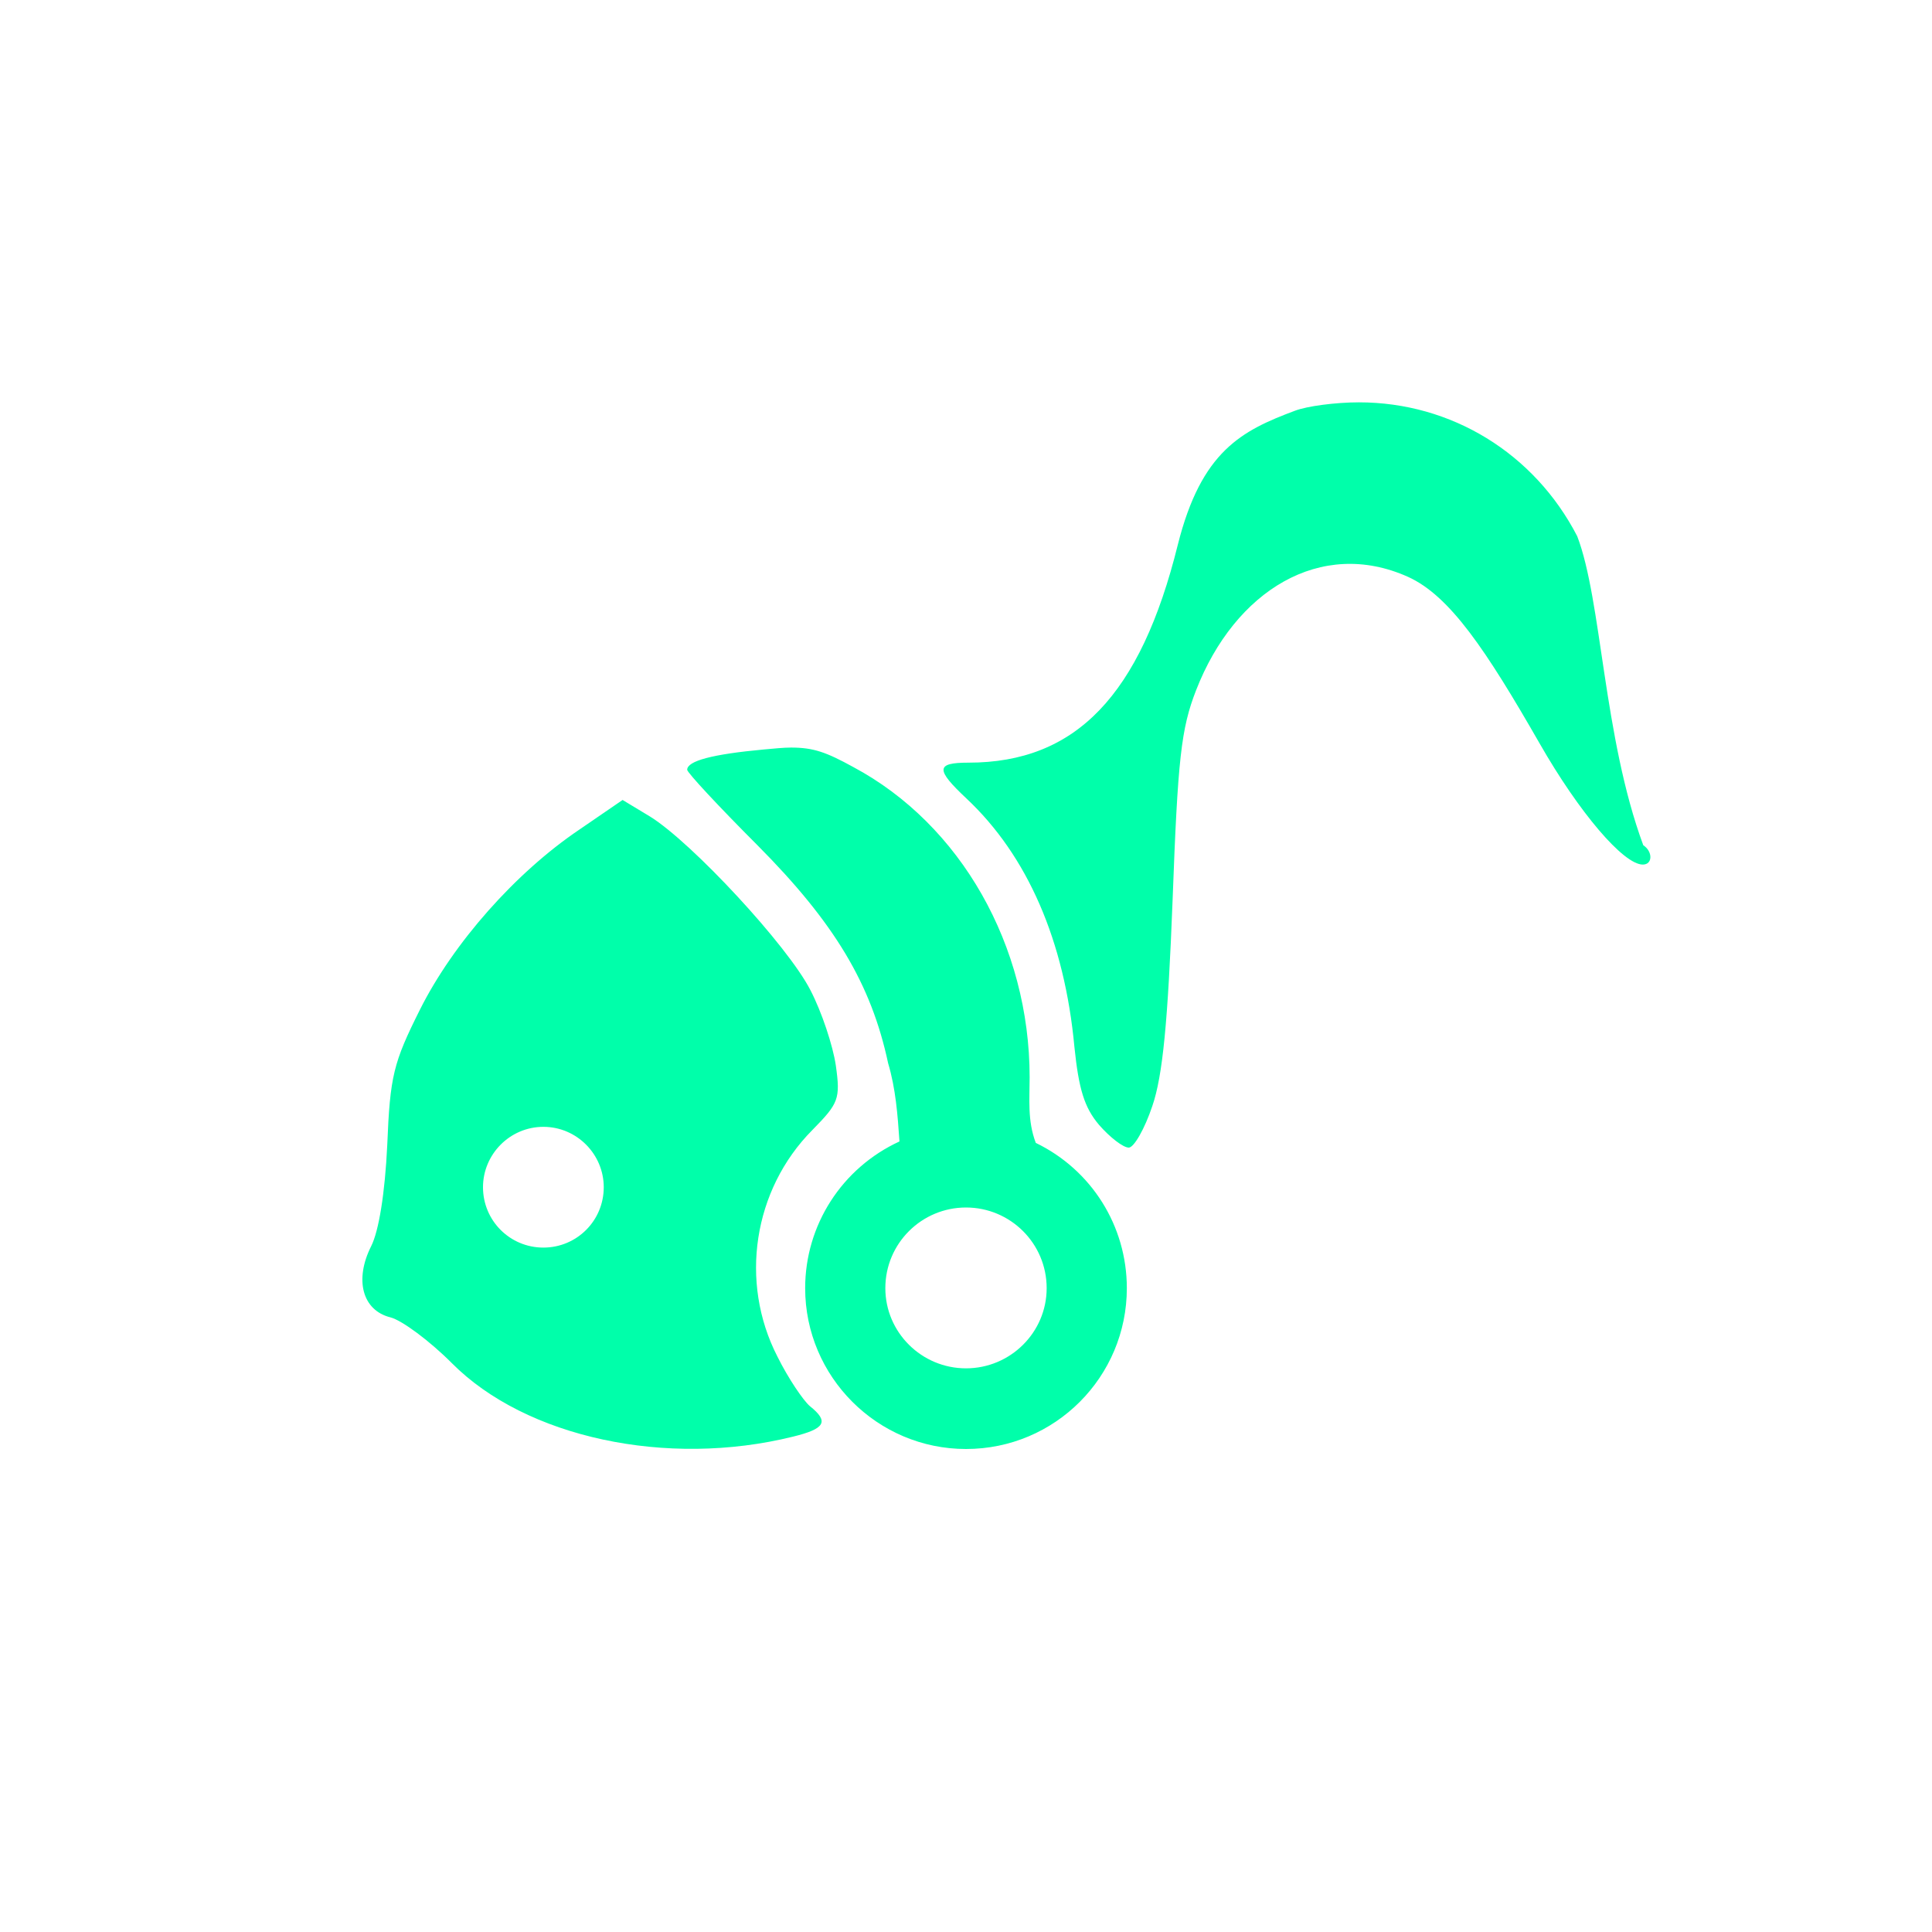 <svg xmlns="http://www.w3.org/2000/svg" xmlns:xlink="http://www.w3.org/1999/xlink" width="16" height="16" viewBox="0 0 16 16" version="1.1">
<g id="surface1">
<path style=" stroke:none;fill-rule:nonzero;fill:rgb(0%,100%,66.667%);fill-opacity:1;" d="M 11.254 3.332 C 11.062 3.332 10.824 3.363 10.723 3.402 C 10.285 3.566 9.949 3.734 9.754 4.512 C 9.445 5.758 8.91 6.316 8.02 6.316 C 7.75 6.316 7.746 6.371 8.004 6.613 C 8.508 7.086 8.816 7.789 8.898 8.672 C 8.934 9.02 8.98 9.172 9.102 9.316 C 9.191 9.418 9.301 9.504 9.348 9.504 C 9.391 9.504 9.48 9.348 9.543 9.16 C 9.629 8.91 9.672 8.465 9.711 7.453 C 9.754 6.285 9.781 6.035 9.906 5.715 C 10.227 4.891 10.938 4.453 11.66 4.777 C 12.008 4.934 12.309 5.387 12.75 6.156 C 13.078 6.73 13.445 7.16 13.605 7.16 C 13.688 7.16 13.688 7.051 13.609 7 C 13.277 6.102 13.266 4.973 13.062 4.441 C 12.707 3.754 12.02 3.332 11.254 3.332 Z M 6.551 6.191 C 6.488 6.191 6.414 6.199 6.324 6.207 C 5.902 6.246 5.691 6.301 5.691 6.375 C 5.691 6.398 5.953 6.68 6.273 7 C 6.91 7.641 7.215 8.148 7.355 8.805 C 7.418 9.016 7.434 9.234 7.449 9.453 C 6.973 9.672 6.668 10.145 6.668 10.668 C 6.668 11.402 7.266 12 8 12 C 8.738 12 9.332 11.402 9.332 10.668 C 9.332 10.152 9.039 9.688 8.578 9.465 C 8.508 9.281 8.527 9.102 8.527 8.922 C 8.527 7.832 7.957 6.828 7.066 6.352 C 6.844 6.23 6.738 6.191 6.551 6.191 Z M 5.156 6.625 L 4.797 6.871 C 4.27 7.227 3.754 7.809 3.477 8.363 C 3.258 8.801 3.23 8.91 3.207 9.484 C 3.188 9.883 3.137 10.195 3.074 10.32 C 2.934 10.598 3 10.852 3.234 10.91 C 3.328 10.934 3.559 11.105 3.742 11.289 C 4.355 11.906 5.523 12.156 6.566 11.898 C 6.836 11.832 6.867 11.773 6.707 11.645 C 6.652 11.598 6.527 11.414 6.438 11.234 C 6.121 10.617 6.238 9.852 6.727 9.359 C 6.945 9.137 6.961 9.102 6.922 8.824 C 6.898 8.66 6.805 8.379 6.711 8.199 C 6.523 7.832 5.73 6.977 5.383 6.762 Z M 4.5 9.332 C 4.777 9.332 5 9.559 5 9.832 C 5 10.109 4.777 10.332 4.5 10.332 C 4.223 10.332 4 10.109 4 9.832 C 4 9.559 4.223 9.332 4.5 9.332 Z M 8 10 C 8.367 10 8.668 10.297 8.668 10.668 C 8.668 11.035 8.367 11.332 8 11.332 C 7.633 11.332 7.332 11.035 7.332 10.668 C 7.332 10.297 7.633 10 8 10 Z M 8 10 "/>
</g>
</svg>
